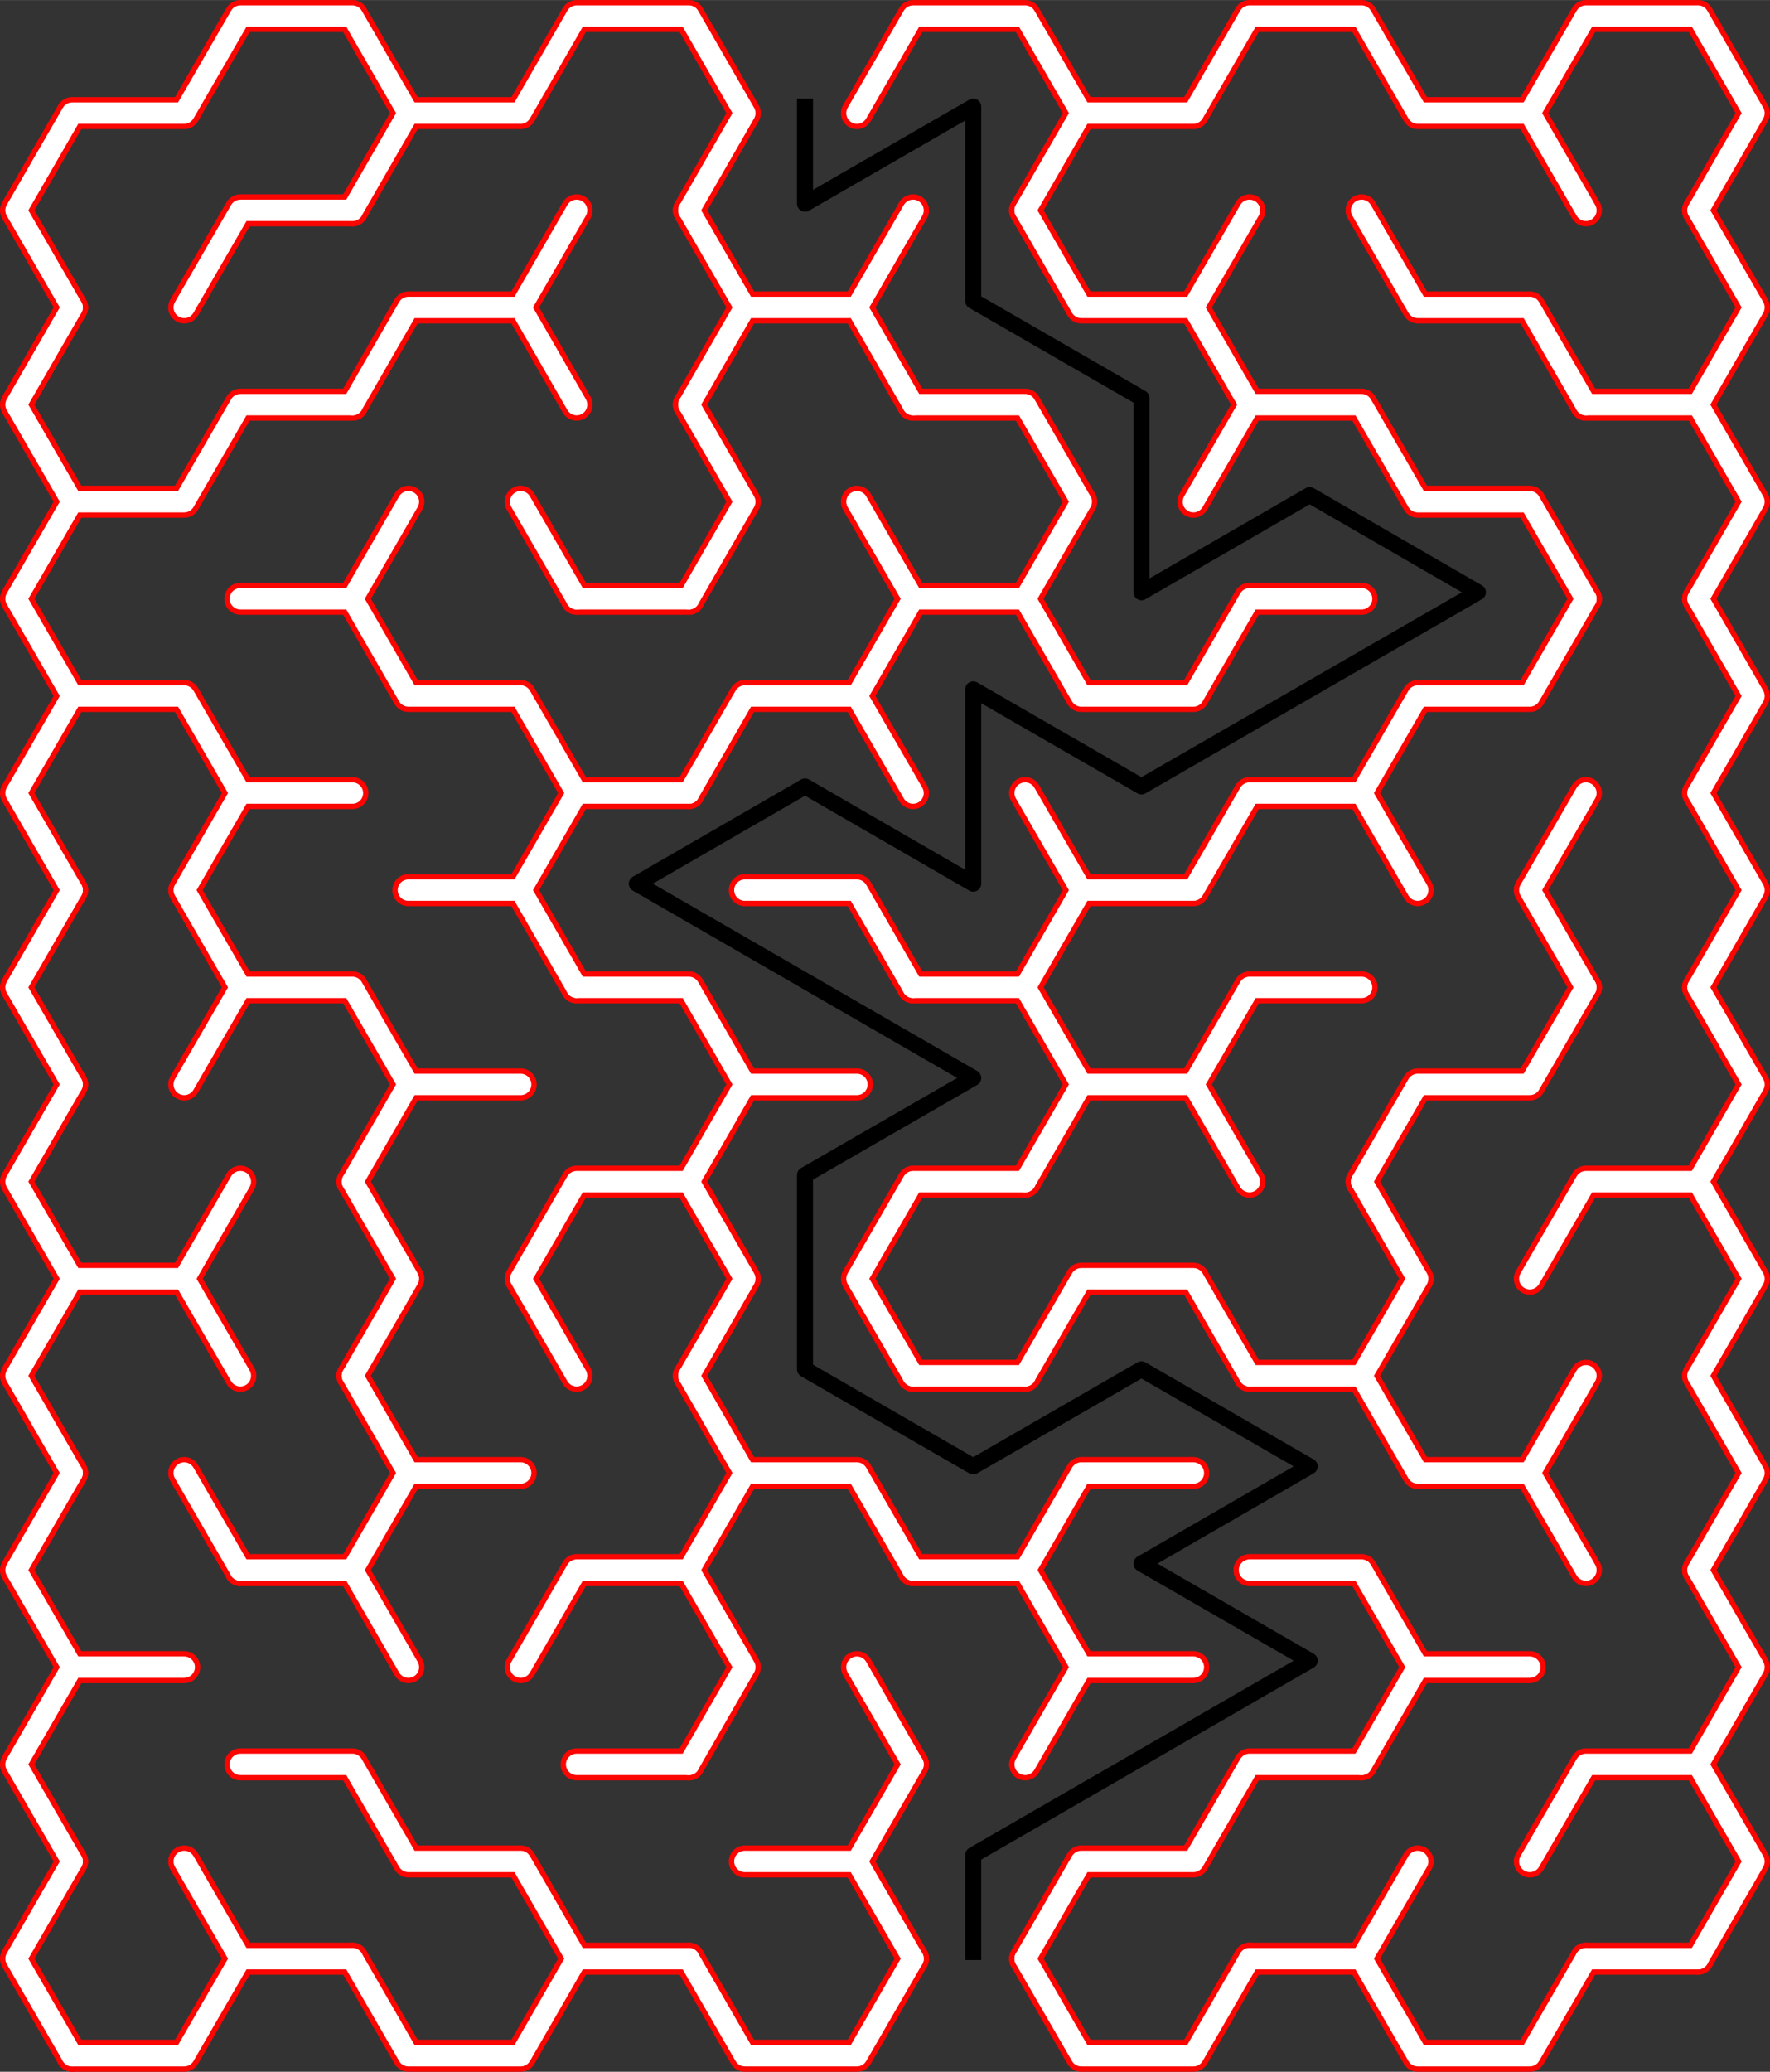 <?xml version="1.0" encoding="UTF-8"?>
<!DOCTYPE svg PUBLIC "-//W3C//DTD SVG 1.1//EN" "http://www.w3.org/Graphics/SVG/1.1/DTD/svg11.dtd">
<!-- Creator: CorelDRAW 2018 (64-Bit) -->
<svg xmlns="http://www.w3.org/2000/svg" xml:space="preserve" width="2.302in" height="2.694in" version="1.1" style="shape-rendering:geometricPrecision; text-rendering:geometricPrecision; image-rendering:optimizeQuality; fill-rule:evenodd; clip-rule:evenodd"
viewBox="0 0 109.43 128.06"
 xmlns:xlink="http://www.w3.org/1999/xlink">
 <rect x="0" y="0" width="109.43" height="128.06" fill="#333333" stroke="none"/>
 <defs>
  <style type="text/css">
   <![CDATA[
    .str2 {stroke:black;stroke-width:0.99;stroke-linecap:square;stroke-linejoin:round;stroke-miterlimit:2.613}
    .str0 {stroke:#FB0501;stroke-width:1.98;stroke-linecap:round;stroke-linejoin:round;stroke-miterlimit:2.613}
    .str1 {stroke:white;stroke-width:1.32;stroke-linecap:round;stroke-linejoin:round;stroke-miterlimit:2.613}
    .fil0 {fill:none}
   ]]>
  </style>
 </defs>
 <g id="Layer_x0020_1">
  <g id="_2423800806416">
   <g>
    <g>
     <polyline class="fil0 str0" points="4.46,19 0.99,13 4.46,6.99 11.39,6.99 14.86,0.99 21.79,0.99 25.25,6.99 21.79,13 "/>
    </g>
    <g>
     <polyline class="fil0 str0" points="25.25,6.99 32.19,6.99 35.65,0.99 42.59,0.99 46.05,6.99 42.59,13 "/>
    </g>
    <g>
     <polyline class="fil0 str0" points="52.98,6.99 56.45,0.99 63.38,0.99 66.85,6.99 63.38,13 "/>
    </g>
    <g>
     <polyline class="fil0 str0" points="66.85,6.99 73.78,6.99 77.25,0.99 84.18,0.99 87.65,6.99 94.58,6.99 98.05,13 "/>
    </g>
    <g>
     <polyline class="fil0 str0" points="94.58,6.99 98.05,0.99 104.98,0.99 108.44,6.99 104.98,13 "/>
    </g>
    <g>
     <polyline class="fil0 str0" points="4.46,31.01 0.99,25.01 4.46,19 "/>
    </g>
    <g>
     <polyline class="fil0 str0" points="11.39,19 14.86,13 21.79,13 "/>
    </g>
    <g>
     <polyline class="fil0 str0" points="21.79,25.01 25.25,19 32.19,19 35.65,25.01 "/>
    </g>
    <g>
     <line class="fil0 str0" x1="32.19" y1="19" x2="35.65" y2= "13" />
    </g>
    <g>
     <polyline class="fil0 str0" points="42.59,13 46.05,19 42.59,25.01 "/>
    </g>
    <g>
     <polyline class="fil0 str0" points="46.05,19 52.98,19 56.45,25.01 "/>
    </g>
    <g>
     <line class="fil0 str0" x1="52.98" y1="19" x2="56.45" y2= "13" />
    </g>
    <g>
     <polyline class="fil0 str0" points="63.38,13 66.85,19 73.78,19 77.25,25.01 "/>
    </g>
    <g>
     <line class="fil0 str0" x1="73.78" y1="19" x2="77.25" y2= "13" />
    </g>
    <g>
     <polyline class="fil0 str0" points="84.18,13 87.65,19 94.58,19 98.05,25.01 "/>
    </g>
    <g>
     <polyline class="fil0 str0" points="104.98,13 108.44,19 104.98,25.01 "/>
    </g>
    <g>
     <polyline class="fil0 str0" points="4.46,43.02 0.99,37.01 4.46,31.01 11.39,31.01 14.86,25.01 21.79,25.01 "/>
    </g>
    <g>
     <line class="fil0 str0" x1="21.79" y1="37.01" x2="25.25" y2= "31.01" />
    </g>
    <g>
     <line class="fil0 str0" x1="32.19" y1="31.01" x2="35.65" y2= "37.01" />
    </g>
    <g>
     <polyline class="fil0 str0" points="42.59,25.01 46.05,31.01 42.59,37.01 "/>
    </g>
    <g>
     <line class="fil0 str0" x1="52.98" y1="31.01" x2="56.45" y2= "37.01" />
    </g>
    <g>
     <polyline class="fil0 str0" points="56.45,25.01 63.38,25.01 66.85,31.01 63.38,37.01 "/>
    </g>
    <g>
     <polyline class="fil0 str0" points="73.78,31.01 77.25,25.01 84.18,25.01 87.65,31.01 94.58,31.01 98.05,37.01 "/>
    </g>
    <g>
     <polyline class="fil0 str0" points="98.05,25.01 104.98,25.01 108.44,31.01 104.98,37.01 "/>
    </g>
    <g>
     <polyline class="fil0 str0" points="4.46,55.02 0.99,49.02 4.46,43.02 11.39,43.02 14.86,49.02 "/>
    </g>
    <g>
     <polyline class="fil0 str0" points="14.86,37.01 21.79,37.01 25.25,43.02 32.19,43.02 35.65,49.02 "/>
    </g>
    <g>
     <line class="fil0 str0" x1="35.65" y1="37.01" x2="42.59" y2= "37.01" />
    </g>
    <g>
     <polyline class="fil0 str0" points="42.59,49.02 46.05,43.02 52.98,43.02 56.45,49.02 "/>
    </g>
    <g>
     <polyline class="fil0 str0" points="52.98,43.02 56.45,37.01 63.38,37.01 66.85,43.02 73.78,43.02 77.25,37.01 84.18,37.01 "/>
    </g>
    <g>
     <polyline class="fil0 str0" points="84.18,49.02 87.65,43.02 94.58,43.02 98.05,37.01 "/>
    </g>
    <g>
     <polyline class="fil0 str0" points="104.98,37.01 108.44,43.02 104.98,49.02 "/>
    </g>
    <g>
     <polyline class="fil0 str0" points="4.46,67.03 0.99,61.03 4.46,55.02 "/>
    </g>
    <g>
     <polyline class="fil0 str0" points="14.86,61.03 11.39,55.02 14.86,49.02 21.79,49.02 "/>
    </g>
    <g>
     <polyline class="fil0 str0" points="25.25,55.02 32.19,55.02 35.65,61.03 "/>
    </g>
    <g>
     <polyline class="fil0 str0" points="32.19,55.02 35.65,49.02 42.59,49.02 "/>
    </g>
    <g>
     <polyline class="fil0 str0" points="46.05,55.02 52.98,55.02 56.45,61.03 "/>
    </g>
    <g>
     <polyline class="fil0 str0" points="63.38,49.02 66.85,55.02 63.38,61.03 "/>
    </g>
    <g>
     <polyline class="fil0 str0" points="66.85,55.02 73.78,55.02 77.25,49.02 84.18,49.02 87.65,55.02 "/>
    </g>
    <g>
     <polyline class="fil0 str0" points="98.05,61.03 94.58,55.02 98.05,49.02 "/>
    </g>
    <g>
     <polyline class="fil0 str0" points="104.98,49.02 108.44,55.02 104.98,61.03 "/>
    </g>
    <g>
     <polyline class="fil0 str0" points="4.46,79.04 0.99,73.04 4.46,67.03 "/>
    </g>
    <g>
     <polyline class="fil0 str0" points="11.39,67.03 14.86,61.03 21.79,61.03 25.25,67.03 21.79,73.04 "/>
    </g>
    <g>
     <line class="fil0 str0" x1="25.25" y1="67.03" x2="32.19" y2= "67.03" />
    </g>
    <g>
     <polyline class="fil0 str0" points="35.65,61.03 42.59,61.03 46.05,67.03 42.59,73.04 "/>
    </g>
    <g>
     <line class="fil0 str0" x1="46.05" y1="67.03" x2="52.98" y2= "67.03" />
    </g>
    <g>
     <polyline class="fil0 str0" points="56.45,61.03 63.38,61.03 66.85,67.03 63.38,73.04 "/>
    </g>
    <g>
     <polyline class="fil0 str0" points="66.85,67.03 73.78,67.03 77.25,73.04 "/>
    </g>
    <g>
     <polyline class="fil0 str0" points="73.78,67.03 77.25,61.03 84.18,61.03 "/>
    </g>
    <g>
     <polyline class="fil0 str0" points="84.18,73.04 87.65,67.03 94.58,67.03 98.05,61.03 "/>
    </g>
    <g>
     <polyline class="fil0 str0" points="104.98,61.03 108.44,67.03 104.98,73.04 "/>
    </g>
    <g>
     <polyline class="fil0 str0" points="4.46,91.05 0.99,85.04 4.46,79.04 11.39,79.04 14.86,85.04 "/>
    </g>
    <g>
     <line class="fil0 str0" x1="11.39" y1="79.04" x2="14.86" y2= "73.04" />
    </g>
    <g>
     <polyline class="fil0 str0" points="21.79,73.04 25.25,79.04 21.79,85.04 "/>
    </g>
    <g>
     <polyline class="fil0 str0" points="35.65,85.04 32.19,79.04 35.65,73.04 42.59,73.04 46.05,79.04 42.59,85.04 "/>
    </g>
    <g>
     <polyline class="fil0 str0" points="56.45,85.04 52.98,79.04 56.45,73.04 63.38,73.04 "/>
    </g>
    <g>
     <polyline class="fil0 str0" points="63.38,85.04 66.85,79.04 73.78,79.04 77.25,85.04 "/>
    </g>
    <g>
     <polyline class="fil0 str0" points="84.18,73.04 87.65,79.04 84.18,85.04 "/>
    </g>
    <g>
     <polyline class="fil0 str0" points="94.58,79.04 98.05,73.04 104.98,73.04 108.44,79.04 104.98,85.04 "/>
    </g>
    <g>
     <polyline class="fil0 str0" points="4.46,103.05 0.99,97.05 4.46,91.05 "/>
    </g>
    <g>
     <line class="fil0 str0" x1="11.39" y1="91.05" x2="14.86" y2= "97.05" />
    </g>
    <g>
     <polyline class="fil0 str0" points="21.79,85.04 25.25,91.05 21.79,97.05 "/>
    </g>
    <g>
     <line class="fil0 str0" x1="25.25" y1="91.05" x2="32.19" y2= "91.05" />
    </g>
    <g>
     <polyline class="fil0 str0" points="42.59,85.04 46.05,91.05 42.59,97.05 "/>
    </g>
    <g>
     <polyline class="fil0 str0" points="46.05,91.05 52.98,91.05 56.45,97.05 "/>
    </g>
    <g>
     <line class="fil0 str0" x1="56.45" y1="85.04" x2="63.38" y2= "85.04" />
    </g>
    <g>
     <polyline class="fil0 str0" points="63.38,97.05 66.85,91.05 73.78,91.05 "/>
    </g>
    <g>
     <polyline class="fil0 str0" points="77.25,85.04 84.18,85.04 87.65,91.05 94.58,91.05 98.05,97.05 "/>
    </g>
    <g>
     <line class="fil0 str0" x1="94.58" y1="91.05" x2="98.05" y2= "85.04" />
    </g>
    <g>
     <polyline class="fil0 str0" points="104.98,85.04 108.44,91.05 104.98,97.05 "/>
    </g>
    <g>
     <polyline class="fil0 str0" points="4.46,115.06 0.99,109.06 4.46,103.05 11.39,103.05 "/>
    </g>
    <g>
     <polyline class="fil0 str0" points="14.86,97.05 21.79,97.05 25.25,103.05 "/>
    </g>
    <g>
     <polyline class="fil0 str0" points="32.19,103.05 35.65,97.05 42.59,97.05 46.05,103.05 42.59,109.06 "/>
    </g>
    <g>
     <line class="fil0 str0" x1="52.98" y1="103.05" x2="56.45" y2= "109.06" />
    </g>
    <g>
     <polyline class="fil0 str0" points="56.45,97.05 63.38,97.05 66.85,103.05 63.38,109.06 "/>
    </g>
    <g>
     <line class="fil0 str0" x1="66.85" y1="103.05" x2="73.78" y2= "103.05" />
    </g>
    <g>
     <polyline class="fil0 str0" points="77.25,97.05 84.18,97.05 87.65,103.05 84.18,109.06 "/>
    </g>
    <g>
     <line class="fil0 str0" x1="87.65" y1="103.05" x2="94.58" y2= "103.05" />
    </g>
    <g>
     <polyline class="fil0 str0" points="104.98,97.05 108.44,103.05 104.98,109.06 "/>
    </g>
    <g>
     <polyline class="fil0 str0" points="4.46,127.07 0.99,121.07 4.46,115.06 "/>
    </g>
    <g>
     <line class="fil0 str0" x1="11.39" y1="115.06" x2="14.86" y2= "121.07" />
    </g>
    <g>
     <polyline class="fil0 str0" points="14.86,109.06 21.79,109.06 25.25,115.06 32.19,115.06 35.65,121.07 "/>
    </g>
    <g>
     <line class="fil0 str0" x1="35.65" y1="109.06" x2="42.59" y2= "109.06" />
    </g>
    <g>
     <polyline class="fil0 str0" points="46.05,115.06 52.98,115.06 56.45,121.07 "/>
    </g>
    <g>
     <line class="fil0 str0" x1="52.98" y1="115.06" x2="56.45" y2= "109.06" />
    </g>
    <g>
     <polyline class="fil0 str0" points="63.38,121.07 66.85,115.06 73.78,115.06 77.25,109.06 84.18,109.06 "/>
    </g>
    <g>
     <line class="fil0 str0" x1="84.18" y1="121.07" x2="87.65" y2= "115.06" />
    </g>
    <g>
     <polyline class="fil0 str0" points="94.58,115.06 98.05,109.06 104.98,109.06 108.44,115.06 104.98,121.07 "/>
    </g>
    <g>
     <polyline class="fil0 str0" points="14.86,121.07 11.39,127.07 4.46,127.07 "/>
    </g>
    <g>
     <line class="fil0 str0" x1="21.79" y1="121.07" x2="14.86" y2= "121.07" />
    </g>
    <g>
     <polyline class="fil0 str0" points="35.65,121.07 32.19,127.07 25.25,127.07 21.79,121.07 "/>
    </g>
    <g>
     <line class="fil0 str0" x1="42.59" y1="121.07" x2="35.65" y2= "121.07" />
    </g>
    <g>
     <polyline class="fil0 str0" points="56.45,121.07 52.98,127.07 46.05,127.07 42.59,121.07 "/>
    </g>
    <g>
     <polyline class="fil0 str0" points="77.25,121.07 73.78,127.07 66.85,127.07 63.38,121.07 "/>
    </g>
    <g>
     <line class="fil0 str0" x1="84.18" y1="121.07" x2="77.25" y2= "121.07" />
    </g>
    <g>
     <polyline class="fil0 str0" points="98.05,121.07 94.58,127.07 87.65,127.07 84.18,121.07 "/>
    </g>
    <g>
     <line class="fil0 str0" x1="104.98" y1="121.07" x2="98.05" y2= "121.07" />
    </g>
   </g>
  </g>
  <g>
   <g>
    <g>
     <polyline class="fil0 str1" points="4.46,19 0.99,13 4.46,6.99 11.39,6.99 14.86,0.99 21.79,0.99 25.25,6.99 21.79,13 "/>
    </g>
    <g>
     <polyline class="fil0 str1" points="25.25,6.99 32.19,6.99 35.65,0.99 42.59,0.99 46.05,6.99 42.59,13 "/>
    </g>
    <g>
     <polyline class="fil0 str1" points="52.98,6.99 56.45,0.99 63.38,0.99 66.85,6.99 63.38,13 "/>
    </g>
    <g>
     <polyline class="fil0 str1" points="66.85,6.99 73.78,6.99 77.25,0.99 84.18,0.99 87.65,6.99 94.58,6.99 98.05,13 "/>
    </g>
    <g>
     <polyline class="fil0 str1" points="94.58,6.99 98.05,0.99 104.98,0.99 108.44,6.99 104.98,13 "/>
    </g>
    <g>
     <polyline class="fil0 str1" points="4.46,31.01 0.99,25.01 4.46,19 "/>
    </g>
    <g>
     <polyline class="fil0 str1" points="11.39,19 14.86,13 21.79,13 "/>
    </g>
    <g>
     <polyline class="fil0 str1" points="21.79,25.01 25.25,19 32.19,19 35.65,25.01 "/>
    </g>
    <g>
     <line class="fil0 str1" x1="32.19" y1="19" x2="35.65" y2= "13" />
    </g>
    <g>
     <polyline class="fil0 str1" points="42.59,13 46.05,19 42.59,25.01 "/>
    </g>
    <g>
     <polyline class="fil0 str1" points="46.05,19 52.98,19 56.45,25.01 "/>
    </g>
    <g>
     <line class="fil0 str1" x1="52.98" y1="19" x2="56.45" y2= "13" />
    </g>
    <g>
     <polyline class="fil0 str1" points="63.38,13 66.85,19 73.78,19 77.25,25.01 "/>
    </g>
    <g>
     <line class="fil0 str1" x1="73.78" y1="19" x2="77.25" y2= "13" />
    </g>
    <g>
     <polyline class="fil0 str1" points="84.18,13 87.65,19 94.58,19 98.05,25.01 "/>
    </g>
    <g>
     <polyline class="fil0 str1" points="104.98,13 108.44,19 104.98,25.01 "/>
    </g>
    <g>
     <polyline class="fil0 str1" points="4.46,43.02 0.99,37.01 4.46,31.01 11.39,31.01 14.86,25.01 21.79,25.01 "/>
    </g>
    <g>
     <line class="fil0 str1" x1="21.79" y1="37.01" x2="25.25" y2= "31.01" />
    </g>
    <g>
     <line class="fil0 str1" x1="32.19" y1="31.01" x2="35.65" y2= "37.01" />
    </g>
    <g>
     <polyline class="fil0 str1" points="42.59,25.01 46.05,31.01 42.59,37.01 "/>
    </g>
    <g>
     <line class="fil0 str1" x1="52.98" y1="31.01" x2="56.45" y2= "37.01" />
    </g>
    <g>
     <polyline class="fil0 str1" points="56.45,25.01 63.38,25.01 66.85,31.01 63.38,37.01 "/>
    </g>
    <g>
     <polyline class="fil0 str1" points="73.78,31.01 77.25,25.01 84.18,25.01 87.65,31.01 94.58,31.01 98.05,37.01 "/>
    </g>
    <g>
     <polyline class="fil0 str1" points="98.05,25.01 104.98,25.01 108.44,31.01 104.98,37.01 "/>
    </g>
    <g>
     <polyline class="fil0 str1" points="4.46,55.02 0.99,49.02 4.46,43.02 11.39,43.02 14.86,49.02 "/>
    </g>
    <g>
     <polyline class="fil0 str1" points="14.86,37.01 21.79,37.01 25.25,43.02 32.19,43.02 35.65,49.02 "/>
    </g>
    <g>
     <line class="fil0 str1" x1="35.65" y1="37.01" x2="42.59" y2= "37.01" />
    </g>
    <g>
     <polyline class="fil0 str1" points="42.59,49.02 46.05,43.02 52.98,43.02 56.45,49.02 "/>
    </g>
    <g>
     <polyline class="fil0 str1" points="52.98,43.02 56.45,37.01 63.38,37.01 66.85,43.02 73.78,43.02 77.25,37.01 84.18,37.01 "/>
    </g>
    <g>
     <polyline class="fil0 str1" points="84.18,49.02 87.65,43.02 94.58,43.02 98.05,37.01 "/>
    </g>
    <g>
     <polyline class="fil0 str1" points="104.98,37.01 108.44,43.02 104.98,49.02 "/>
    </g>
    <g>
     <polyline class="fil0 str1" points="4.46,67.03 0.99,61.03 4.46,55.02 "/>
    </g>
    <g>
     <polyline class="fil0 str1" points="14.86,61.03 11.39,55.02 14.86,49.02 21.79,49.02 "/>
    </g>
    <g>
     <polyline class="fil0 str1" points="25.25,55.02 32.19,55.02 35.65,61.03 "/>
    </g>
    <g>
     <polyline class="fil0 str1" points="32.19,55.02 35.65,49.02 42.59,49.02 "/>
    </g>
    <g>
     <polyline class="fil0 str1" points="46.05,55.02 52.98,55.02 56.45,61.03 "/>
    </g>
    <g>
     <polyline class="fil0 str1" points="63.38,49.02 66.85,55.02 63.38,61.03 "/>
    </g>
    <g>
     <polyline class="fil0 str1" points="66.85,55.02 73.78,55.02 77.25,49.02 84.18,49.02 87.65,55.02 "/>
    </g>
    <g>
     <polyline class="fil0 str1" points="98.05,61.03 94.58,55.02 98.05,49.02 "/>
    </g>
    <g>
     <polyline class="fil0 str1" points="104.98,49.02 108.44,55.02 104.98,61.03 "/>
    </g>
    <g>
     <polyline class="fil0 str1" points="4.46,79.04 0.99,73.04 4.46,67.03 "/>
    </g>
    <g>
     <polyline class="fil0 str1" points="11.39,67.03 14.86,61.03 21.79,61.03 25.25,67.03 21.79,73.04 "/>
    </g>
    <g>
     <line class="fil0 str1" x1="25.25" y1="67.03" x2="32.19" y2= "67.03" />
    </g>
    <g>
     <polyline class="fil0 str1" points="35.65,61.03 42.59,61.03 46.05,67.03 42.59,73.04 "/>
    </g>
    <g>
     <line class="fil0 str1" x1="46.05" y1="67.03" x2="52.98" y2= "67.03" />
    </g>
    <g>
     <polyline class="fil0 str1" points="56.45,61.03 63.38,61.03 66.85,67.03 63.38,73.04 "/>
    </g>
    <g>
     <polyline class="fil0 str1" points="66.85,67.03 73.78,67.03 77.25,73.04 "/>
    </g>
    <g>
     <polyline class="fil0 str1" points="73.78,67.03 77.25,61.03 84.18,61.03 "/>
    </g>
    <g>
     <polyline class="fil0 str1" points="84.18,73.04 87.65,67.03 94.58,67.03 98.05,61.03 "/>
    </g>
    <g>
     <polyline class="fil0 str1" points="104.98,61.03 108.44,67.03 104.98,73.04 "/>
    </g>
    <g>
     <polyline class="fil0 str1" points="4.46,91.05 0.99,85.04 4.46,79.04 11.39,79.04 14.86,85.04 "/>
    </g>
    <g>
     <line class="fil0 str1" x1="11.39" y1="79.04" x2="14.86" y2= "73.04" />
    </g>
    <g>
     <polyline class="fil0 str1" points="21.79,73.04 25.25,79.04 21.79,85.04 "/>
    </g>
    <g>
     <polyline class="fil0 str1" points="35.65,85.04 32.19,79.04 35.65,73.04 42.59,73.04 46.05,79.04 42.59,85.04 "/>
    </g>
    <g>
     <polyline class="fil0 str1" points="56.45,85.04 52.98,79.04 56.45,73.04 63.38,73.04 "/>
    </g>
    <g>
     <polyline class="fil0 str1" points="63.38,85.04 66.85,79.04 73.78,79.04 77.25,85.04 "/>
    </g>
    <g>
     <polyline class="fil0 str1" points="84.18,73.04 87.65,79.04 84.18,85.04 "/>
    </g>
    <g>
     <polyline class="fil0 str1" points="94.58,79.04 98.05,73.04 104.98,73.04 108.44,79.04 104.98,85.04 "/>
    </g>
    <g>
     <polyline class="fil0 str1" points="4.46,103.05 0.99,97.05 4.46,91.05 "/>
    </g>
    <g>
     <line class="fil0 str1" x1="11.39" y1="91.05" x2="14.86" y2= "97.05" />
    </g>
    <g>
     <polyline class="fil0 str1" points="21.79,85.04 25.25,91.05 21.79,97.05 "/>
    </g>
    <g>
     <line class="fil0 str1" x1="25.25" y1="91.05" x2="32.19" y2= "91.05" />
    </g>
    <g>
     <polyline class="fil0 str1" points="42.59,85.04 46.05,91.05 42.59,97.05 "/>
    </g>
    <g>
     <polyline class="fil0 str1" points="46.05,91.05 52.98,91.05 56.45,97.05 "/>
    </g>
    <g>
     <line class="fil0 str1" x1="56.45" y1="85.04" x2="63.38" y2= "85.04" />
    </g>
    <g>
     <polyline class="fil0 str1" points="63.38,97.05 66.85,91.05 73.78,91.05 "/>
    </g>
    <g>
     <polyline class="fil0 str1" points="77.25,85.04 84.18,85.04 87.65,91.05 94.58,91.05 98.05,97.05 "/>
    </g>
    <g>
     <line class="fil0 str1" x1="94.58" y1="91.05" x2="98.05" y2= "85.04" />
    </g>
    <g>
     <polyline class="fil0 str1" points="104.98,85.04 108.44,91.05 104.98,97.05 "/>
    </g>
    <g>
     <polyline class="fil0 str1" points="4.46,115.06 0.99,109.06 4.46,103.05 11.39,103.05 "/>
    </g>
    <g>
     <polyline class="fil0 str1" points="14.86,97.05 21.79,97.05 25.25,103.05 "/>
    </g>
    <g>
     <polyline class="fil0 str1" points="32.19,103.05 35.65,97.05 42.59,97.05 46.05,103.05 42.59,109.06 "/>
    </g>
    <g>
     <line class="fil0 str1" x1="52.98" y1="103.05" x2="56.45" y2= "109.06" />
    </g>
    <g>
     <polyline class="fil0 str1" points="56.45,97.05 63.38,97.05 66.85,103.05 63.38,109.06 "/>
    </g>
    <g>
     <line class="fil0 str1" x1="66.85" y1="103.05" x2="73.78" y2= "103.05" />
    </g>
    <g>
     <polyline class="fil0 str1" points="77.25,97.05 84.18,97.05 87.65,103.05 84.18,109.06 "/>
    </g>
    <g>
     <line class="fil0 str1" x1="87.65" y1="103.05" x2="94.58" y2= "103.05" />
    </g>
    <g>
     <polyline class="fil0 str1" points="104.98,97.05 108.44,103.05 104.98,109.06 "/>
    </g>
    <g>
     <polyline class="fil0 str1" points="4.46,127.07 0.99,121.07 4.46,115.06 "/>
    </g>
    <g>
     <line class="fil0 str1" x1="11.39" y1="115.06" x2="14.86" y2= "121.07" />
    </g>
    <g>
     <polyline class="fil0 str1" points="14.86,109.06 21.79,109.06 25.25,115.06 32.19,115.06 35.65,121.07 "/>
    </g>
    <g>
     <line class="fil0 str1" x1="35.65" y1="109.06" x2="42.59" y2= "109.06" />
    </g>
    <g>
     <polyline class="fil0 str1" points="46.05,115.06 52.98,115.06 56.45,121.07 "/>
    </g>
    <g>
     <line class="fil0 str1" x1="52.98" y1="115.06" x2="56.45" y2= "109.06" />
    </g>
    <g>
     <polyline class="fil0 str1" points="63.38,121.07 66.85,115.06 73.78,115.06 77.25,109.06 84.18,109.06 "/>
    </g>
    <g>
     <line class="fil0 str1" x1="84.18" y1="121.07" x2="87.65" y2= "115.06" />
    </g>
    <g>
     <polyline class="fil0 str1" points="94.58,115.06 98.05,109.06 104.98,109.06 108.44,115.06 104.98,121.07 "/>
    </g>
    <g>
     <polyline class="fil0 str1" points="14.86,121.07 11.39,127.07 4.46,127.07 "/>
    </g>
    <g>
     <line class="fil0 str1" x1="21.79" y1="121.07" x2="14.86" y2= "121.07" />
    </g>
    <g>
     <polyline class="fil0 str1" points="35.65,121.07 32.19,127.07 25.25,127.07 21.79,121.07 "/>
    </g>
    <g>
     <line class="fil0 str1" x1="42.59" y1="121.07" x2="35.65" y2= "121.07" />
    </g>
    <g>
     <polyline class="fil0 str1" points="56.45,121.07 52.98,127.07 46.05,127.07 42.59,121.07 "/>
    </g>
    <g>
     <polyline class="fil0 str1" points="77.25,121.07 73.78,127.07 66.85,127.07 63.38,121.07 "/>
    </g>
    <g>
     <line class="fil0 str1" x1="84.18" y1="121.07" x2="77.25" y2= "121.07" />
    </g>
    <g>
     <polyline class="fil0 str1" points="98.05,121.07 94.58,127.07 87.65,127.07 84.18,121.07 "/>
    </g>
    <g>
     <line class="fil0 str1" x1="104.98" y1="121.07" x2="98.05" y2= "121.07" />
    </g>
   </g>
  </g>
  <polyline class="fil0 str2" points="60.17,120.66 60.17,114.66 80.97,102.65 70.57,96.65 80.97,90.64 70.57,84.64 60.17,90.64 49.77,84.64 49.77,72.63 60.17,66.63 39.37,54.62 49.77,48.61 60.17,54.62 60.17,42.61 70.57,48.61 91.37,36.61 80.97,30.6 70.57,36.61 70.57,24.6 60.17,18.6 60.17,6.59 49.77,12.59 49.77,6.59 "/>
 </g>
</svg>
